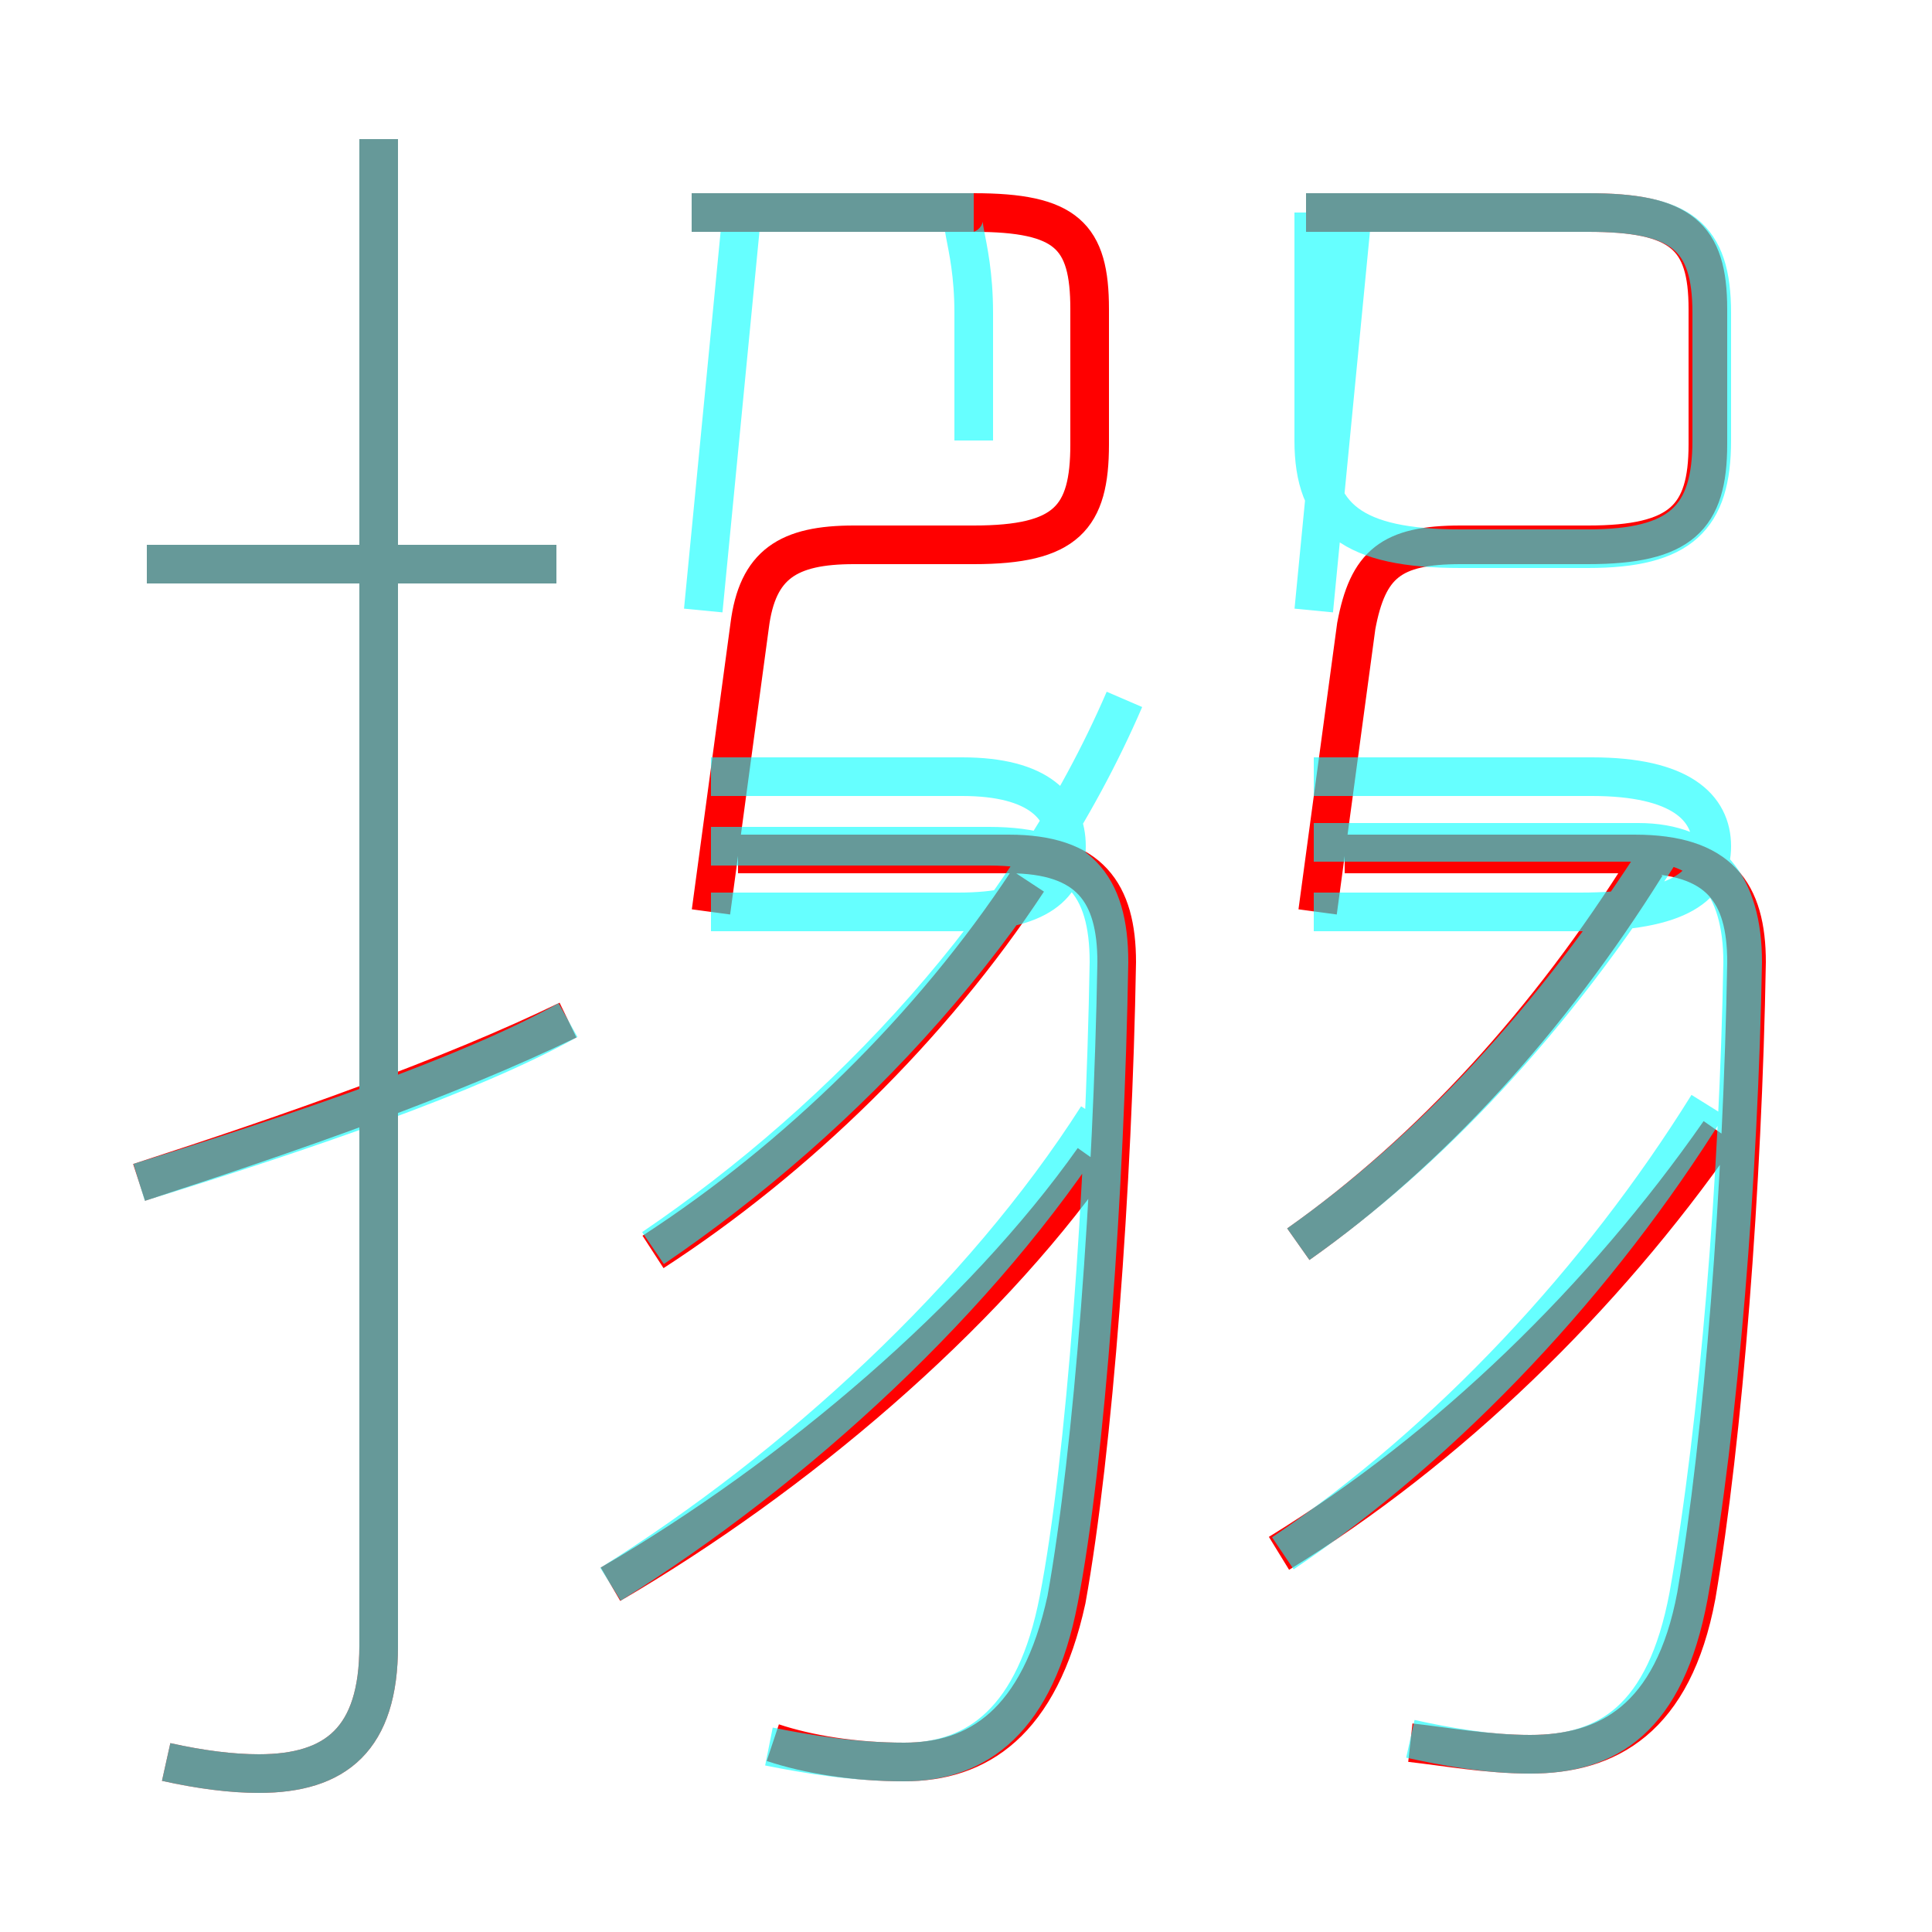 <?xml version='1.0' encoding='utf8'?>
<svg viewBox="0.0 -6.0 50.0 50.0" version="1.1" xmlns="http://www.w3.org/2000/svg">
<rect x="0.0" y="-6.0" width="50.0" height="50.0" fill="#333333" stroke="none"/>
<rect x="-1000" y="-1000" width="2000" height="2000" stroke="white" fill="white"/>
<g style="fill:none;stroke:rgba(255, 0, 0, 1);  stroke-width:1"><path d="M 4.3 1.6 C 5.2 1.8 6.0 1.9 6.7 1.9 C 8.7 1.9 9.8 1.0 9.8 -1.4 L 9.8 -40.4 M 3.6 -13.4 C 7.6 -14.7 11.6 -16.1 14.7 -17.6 M 15.8 -3.0 C 20.6 -5.8 25.4 -9.9 28.3 -14.0 M 20.0 1.1 C 20.9 1.4 22.1 1.6 23.4 1.6 C 25.3 1.6 26.9 0.6 27.6 -2.6 C 28.3 -6.5 28.8 -13.3 28.9 -19.1 C 28.9 -20.9 28.2 -21.9 26.1 -21.9 L 19.1 -21.9 M 16.9 -11.6 C 20.6 -14.0 24.1 -17.4 26.6 -21.2 M 14.4 -29.4 L 3.8 -29.4 M 33.1 -3.8 C 37.5 -6.5 41.5 -10.4 44.5 -14.7 M 36.5 1.1 C 37.4 1.2 38.5 1.4 39.6 1.4 C 41.6 1.4 43.3 0.5 43.9 -2.7 C 44.6 -6.8 45.1 -13.3 45.2 -19.1 C 45.2 -20.9 44.5 -21.9 42.3 -21.9 L 34.8 -21.9 M 18.4 -20.4 L 19.4 -27.8 C 19.6 -29.4 20.4 -29.9 22.1 -29.9 L 25.2 -29.9 C 27.6 -29.9 28.2 -30.6 28.2 -32.5 L 28.2 -36.0 C 28.2 -37.9 27.6 -38.5 25.2 -38.5 L 17.9 -38.5 M 33.6 -11.8 C 37.0 -14.2 40.1 -17.6 42.6 -21.6 M 34.1 -20.4 L 35.1 -27.8 C 35.4 -29.4 36.0 -29.9 37.8 -29.9 L 41.1 -29.9 C 43.5 -29.9 44.2 -30.6 44.2 -32.5 L 44.2 -36.0 C 44.2 -37.9 43.5 -38.5 41.1 -38.5 L 33.8 -38.5" transform="translate(0.0 38.0)" />
</g>
<g style="fill:none;stroke:rgba(0, 255, 255, 0.6);  stroke-width:1">
<path d="M 36.5 1.0 C 37.4 1.2 38.5 1.4 39.6 1.4 C 41.6 1.4 43.1 0.5 43.7 -2.7 C 44.5 -7.2 45.0 -13.6 45.1 -19.1 C 45.1 -21.1 44.2 -22.2 42.4 -22.2 L 34.0 -22.2 M 3.6 -13.4 C 7.8 -14.7 12.2 -16.2 14.7 -17.6 M 4.3 1.6 C 5.2 1.8 6.0 1.9 6.7 1.9 C 8.7 1.9 9.8 1.0 9.8 -1.4 L 9.8 -40.4 M 19.9 1.2 C 20.9 1.4 22.1 1.6 23.4 1.6 C 25.3 1.6 26.8 0.5 27.4 -2.6 C 28.1 -6.2 28.6 -13.2 28.7 -19.1 C 28.7 -21.1 27.9 -22.1 25.6 -22.1 L 18.4 -22.1 M 14.4 -29.4 L 3.8 -29.4 M 15.8 -3.0 C 20.6 -6.0 25.4 -10.4 28.4 -15.1 M 16.9 -11.7 C 21.9 -15.1 26.6 -20.1 29.1 -25.9 M 33.2 -3.8 C 37.5 -6.7 41.4 -10.9 44.2 -15.4 M 18.4 -20.4 L 24.8 -20.4 C 26.9 -20.4 27.6 -21.1 27.6 -22.1 C 27.6 -23.1 26.9 -23.9 24.9 -23.9 L 18.4 -23.9 M 33.6 -11.8 C 37.0 -14.2 40.2 -17.6 43.0 -22.0 M 18.2 -28.2 L 19.2 -38.5 M 25.2 -32.6 L 25.2 -35.9 C 25.2 -37.9 24.6 -38.5 25.2 -38.5 L 17.9 -38.5 M 34.0 -20.4 L 40.9 -20.4 C 43.5 -20.4 44.3 -21.1 44.3 -22.1 C 44.3 -23.1 43.5 -23.9 41.2 -23.9 L 34.0 -23.9 M 34.0 -28.2 L 35.0 -38.5 M 33.8 -38.5 L 41.1 -38.5 C 43.5 -38.5 44.3 -37.9 44.3 -35.9 L 44.3 -32.6 C 44.3 -30.6 43.5 -29.8 41.1 -29.8 L 37.8 -29.8 C 35.0 -29.8 34.0 -30.6 34.0 -32.6 L 34.0 -38.5" transform="translate(0.0 38.0)" />
</g>
</svg>